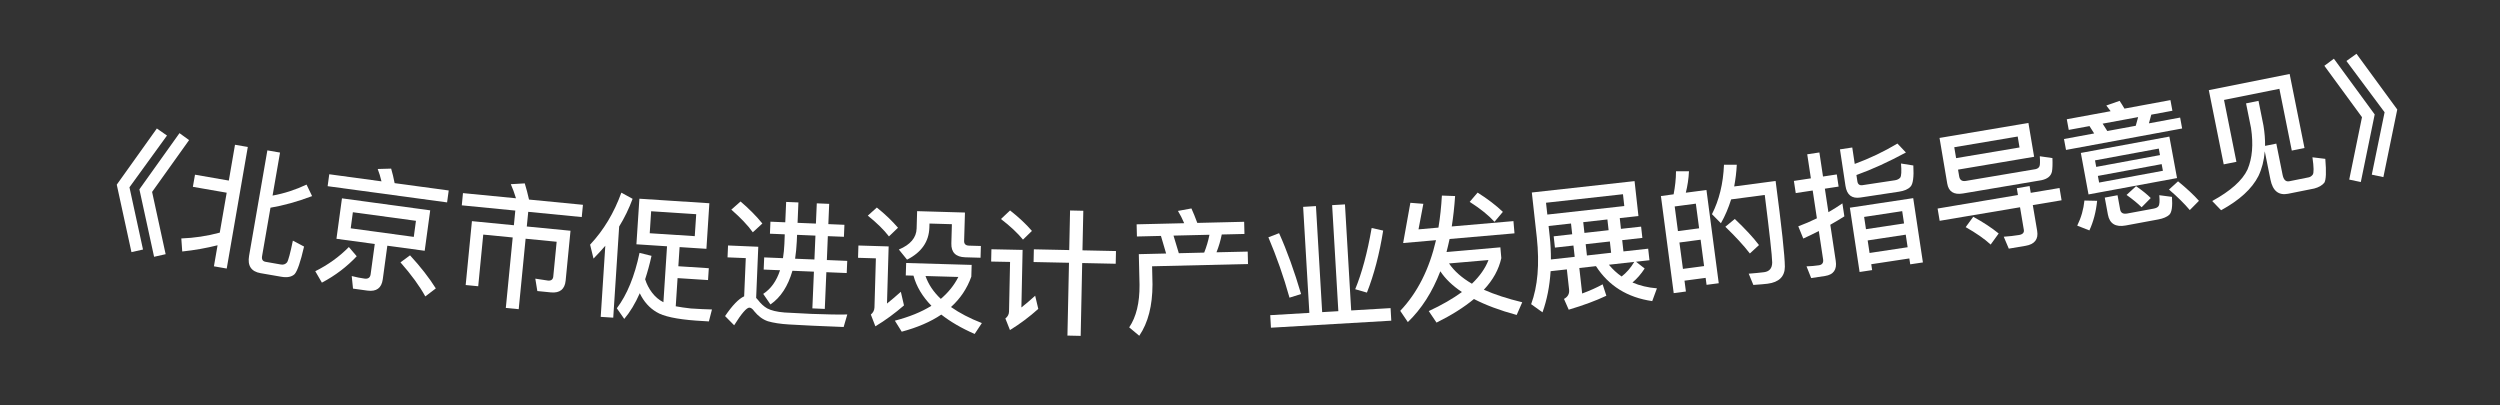 <svg width="74" height="12" viewBox="0 0 74 12" fill="none" xmlns="http://www.w3.org/2000/svg">
<rect x="0" y="0" width="74" height="12" fill="#333333" stroke="none"/>
<path d="M4.643 3.803L4.943 4.012L3.832 5.544L4.233 7.386L3.891 7.463L3.456 5.466L4.643 3.803ZM5.313 3.941L5.597 4.147L4.502 5.681L4.903 7.524L4.561 7.601L4.126 5.604L5.313 3.941Z" fill="white"/>
<path d="M6.956 4.285L7.335 4.35L6.711 7.949L6.332 7.883L6.44 7.26C6.105 7.344 5.758 7.406 5.394 7.444L5.367 7.058C5.751 7.044 6.131 6.987 6.505 6.886L6.71 5.704L5.709 5.53L5.772 5.171L6.773 5.345L6.956 4.285ZM8.321 8.191L7.714 8.086C7.434 8.038 7.322 7.864 7.373 7.572L7.914 4.451L8.289 4.516L8.068 5.789C8.412 5.727 8.747 5.618 9.074 5.464L9.238 5.805C8.795 5.972 8.386 6.084 8.006 6.148L7.758 7.578C7.74 7.677 7.775 7.735 7.862 7.75L8.319 7.83C8.39 7.842 8.45 7.82 8.496 7.767C8.535 7.709 8.593 7.492 8.669 7.123L9 7.298C8.896 7.755 8.8 8.027 8.72 8.115C8.633 8.197 8.502 8.223 8.321 8.191Z" fill="white"/>
<path d="M10.122 5.871L12.734 6.226L12.571 7.423L11.465 7.273L11.33 8.267C11.295 8.525 11.143 8.638 10.877 8.602L10.449 8.543L10.411 8.171C10.543 8.205 10.669 8.23 10.792 8.247C10.895 8.261 10.957 8.217 10.97 8.122L11.093 7.222L9.959 7.068L10.122 5.871ZM12.248 7.012L12.312 6.536L10.445 6.282L10.381 6.758L12.248 7.012ZM11.578 4.991C11.617 5.117 11.649 5.263 11.681 5.421L13.282 5.638L13.234 5.991L9.698 5.511L9.746 5.158L11.292 5.368C11.262 5.235 11.222 5.112 11.18 5.002L11.578 4.991ZM12.137 7.558C12.447 7.894 12.701 8.22 12.9 8.537L12.589 8.774C12.421 8.468 12.176 8.132 11.854 7.766L12.137 7.558ZM10.326 7.312L10.559 7.585C10.266 7.897 9.924 8.157 9.528 8.366L9.332 8.028C9.713 7.838 10.044 7.6 10.326 7.312Z" fill="white"/>
<path d="M13.704 5.716L15.273 5.869C15.227 5.72 15.177 5.578 15.12 5.452L15.533 5.428C15.579 5.573 15.619 5.734 15.659 5.907L17.255 6.062L17.22 6.425L15.636 6.27L15.593 6.704L16.887 6.83L16.743 8.307C16.718 8.562 16.57 8.68 16.307 8.655L15.905 8.615L15.845 8.248L16.221 8.305C16.316 8.314 16.369 8.271 16.377 8.183L16.477 7.156L15.558 7.066L15.354 9.152L14.972 9.115L15.176 7.029L14.304 6.944L14.155 8.473L13.784 8.437L13.969 6.546L15.211 6.667L15.253 6.233L13.669 6.078L13.704 5.716Z" fill="white"/>
<path d="M17.917 7.275C17.805 7.404 17.688 7.533 17.568 7.654L17.467 7.242C17.871 6.811 18.177 6.298 18.392 5.703L18.725 5.885C18.618 6.174 18.484 6.45 18.327 6.705L18.152 9.403L17.781 9.379L17.917 7.275ZM18.926 5.882L20.997 6.016L20.91 7.365L20.116 7.314L20.079 7.881L20.981 7.939L20.958 8.29L20.056 8.232L20.002 9.066C20.128 9.09 20.279 9.112 20.451 9.131C20.674 9.146 20.882 9.155 21.074 9.16L20.983 9.514L20.6 9.49C20.025 9.448 19.634 9.363 19.434 9.238C19.225 9.116 19.057 8.929 18.937 8.68C18.805 8.98 18.652 9.235 18.478 9.44L18.258 9.125C18.561 8.724 18.785 8.177 18.93 7.485L19.285 7.573C19.229 7.825 19.166 8.054 19.096 8.266C19.142 8.413 19.21 8.542 19.299 8.66C19.395 8.786 19.509 8.882 19.637 8.946L19.744 7.29L18.838 7.231L18.926 5.882ZM20.565 6.99L20.608 6.34L19.274 6.253L19.232 6.904L20.565 6.99Z" fill="white"/>
<path d="M21.921 5.964C22.176 6.183 22.391 6.4 22.566 6.616L22.283 6.876C22.136 6.67 21.925 6.449 21.647 6.205L21.921 5.964ZM24.057 9.641C23.841 9.632 23.605 9.618 23.354 9.604C23.098 9.589 22.891 9.556 22.729 9.509C22.571 9.455 22.439 9.353 22.325 9.212C22.276 9.142 22.23 9.108 22.182 9.106C22.102 9.103 21.95 9.277 21.731 9.628L21.462 9.356C21.676 9.041 21.864 8.845 22.027 8.771L22.075 7.64L21.535 7.618L21.55 7.266L22.445 7.304L22.382 8.818C22.397 8.835 22.416 8.852 22.435 8.877C22.519 8.988 22.611 9.072 22.709 9.128C22.823 9.189 22.993 9.232 23.224 9.25C23.448 9.263 23.712 9.278 24.02 9.291C24.211 9.299 24.411 9.304 24.615 9.308C24.815 9.313 24.971 9.311 25.08 9.308L24.972 9.679L24.057 9.641ZM22.805 6.562L23.244 6.58L23.27 5.977L23.633 5.992L23.608 6.596L24.151 6.618L24.177 6.019L24.544 6.034L24.519 6.634L24.995 6.654L24.98 7.009L24.504 6.99L24.475 7.697L25.078 7.722L25.063 8.082L24.46 8.057L24.414 9.144L24.046 9.128L24.092 8.041L23.456 8.015C23.325 8.469 23.111 8.801 22.806 9.012L22.591 8.699C22.822 8.548 22.987 8.315 23.089 7.999L22.605 7.979L22.62 7.619L23.176 7.642C23.198 7.507 23.211 7.368 23.218 7.22L23.229 6.936L22.79 6.918L22.805 6.562ZM23.593 6.951L23.585 7.147C23.577 7.331 23.558 7.498 23.535 7.658L24.107 7.681L24.137 6.974L23.593 6.951Z" fill="white"/>
<path d="M25.954 6.143C26.204 6.342 26.41 6.544 26.581 6.741L26.313 6.998C26.166 6.805 25.956 6.599 25.687 6.383L25.954 6.143ZM25.409 7.267L26.304 7.294L26.255 8.985C26.382 8.885 26.517 8.768 26.665 8.637L26.758 9.04C26.491 9.272 26.209 9.48 25.911 9.659L25.777 9.311C25.843 9.257 25.881 9.186 25.884 9.102L25.926 7.647L25.398 7.631L25.409 7.267ZM26.822 7.785L28.761 7.841L28.751 8.189C28.625 8.542 28.424 8.84 28.149 9.088C28.4 9.264 28.707 9.425 29.063 9.563L28.85 9.885C28.455 9.713 28.128 9.52 27.862 9.312C27.544 9.527 27.151 9.695 26.691 9.818L26.488 9.492C26.916 9.38 27.276 9.235 27.57 9.051C27.305 8.779 27.126 8.482 27.039 8.159L26.811 8.153L26.822 7.785ZM27.395 8.17C27.48 8.416 27.63 8.641 27.848 8.847C28.069 8.658 28.244 8.443 28.367 8.198L27.395 8.17ZM27.147 6.25L28.563 6.291L28.538 7.131C28.535 7.219 28.582 7.268 28.682 7.271L29.034 7.281L29.024 7.629L28.572 7.616C28.288 7.608 28.152 7.468 28.16 7.204L28.176 6.636L27.513 6.617L27.509 6.736C27.497 7.152 27.276 7.47 26.849 7.686L26.606 7.386C26.946 7.244 27.124 7.037 27.132 6.765L27.147 6.25Z" fill="white"/>
<path d="M30.602 7.38L31.649 7.402L31.674 6.23L32.066 6.239L32.041 7.41L33.033 7.431L33.025 7.807L32.033 7.786L31.988 9.942L31.596 9.933L31.642 7.778L30.594 7.756L30.602 7.38ZM29.898 6.229C30.154 6.43 30.369 6.631 30.545 6.835L30.28 7.093C30.124 6.902 29.908 6.697 29.628 6.483L29.898 6.229ZM29.346 7.378L30.269 7.397L30.233 9.101C30.364 8.999 30.498 8.882 30.641 8.753L30.733 9.143C30.472 9.378 30.191 9.588 29.895 9.77L29.759 9.427C29.828 9.372 29.865 9.305 29.867 9.225L29.898 7.753L29.338 7.742L29.346 7.378Z" fill="white"/>
<path d="M35.266 6.17C35.325 6.296 35.38 6.439 35.44 6.598L36.827 6.565L36.836 6.925L36.164 6.941C36.128 7.122 36.076 7.299 36.008 7.468L36.932 7.447L36.941 7.815L34.102 7.882L34.114 8.421C34.113 9.046 33.985 9.553 33.722 9.939L33.424 9.69C33.633 9.381 33.735 8.962 33.73 8.43L33.709 7.523L34.517 7.504L34.364 6.983L33.653 7L33.644 6.64L35.052 6.607C34.997 6.476 34.934 6.353 34.867 6.243L35.266 6.17ZM34.893 7.495L35.644 7.477C35.712 7.307 35.764 7.13 35.8 6.949L34.736 6.974L34.893 7.495Z" fill="white"/>
<path d="M38.573 6.123L38.952 6.1L39.136 9.239L39.615 9.211L39.431 6.072L39.811 6.05L39.995 9.189L41.161 9.12L41.182 9.492L37.62 9.7L37.599 9.329L38.757 9.261L38.573 6.123ZM40.601 6.749L40.942 6.825C40.831 7.521 40.67 8.131 40.461 8.661L40.114 8.561C40.311 8.084 40.475 7.478 40.601 6.749ZM37.861 6.902C38.096 7.425 38.312 8.025 38.512 8.703L38.169 8.811C37.997 8.192 37.786 7.595 37.544 7.024L37.861 6.902Z" fill="white"/>
<path d="M41.533 7.194L41.747 6.003L42.131 6.033L41.988 6.789L42.578 6.737C42.628 6.436 42.661 6.12 42.68 5.789L43.071 5.803C43.05 6.122 43.016 6.422 42.972 6.703L44.798 6.545L44.829 6.907L42.908 7.074C42.88 7.209 42.847 7.336 42.817 7.46L44.411 7.321L44.439 7.64C44.364 7.976 44.194 8.288 43.922 8.576C44.239 8.717 44.62 8.841 45.058 8.947L44.894 9.323C44.397 9.189 43.973 9.029 43.629 8.851C43.333 9.097 42.964 9.33 42.521 9.549L42.291 9.208C42.676 9.03 43.005 8.84 43.273 8.644C42.996 8.46 42.782 8.254 42.634 8.03C42.398 8.644 42.076 9.146 41.672 9.534L41.447 9.201C41.954 8.667 42.307 7.97 42.506 7.109L41.533 7.194ZM42.891 7.798C43.043 8.022 43.269 8.223 43.569 8.398C43.803 8.173 43.967 7.938 44.059 7.697L42.891 7.798ZM43.737 5.701C44.03 5.885 44.279 6.076 44.485 6.271L44.237 6.565C44.06 6.372 43.818 6.176 43.503 5.975L43.737 5.701Z" fill="white"/>
<path d="M45.989 6.995L46.537 6.934L46.502 6.616L45.838 6.689L45.871 6.991C45.898 7.23 45.908 7.462 45.907 7.68L46.611 7.602L46.574 7.268L46.026 7.329L45.989 6.995ZM45.898 8.027C45.87 8.469 45.791 8.876 45.658 9.245L45.322 9.004C45.517 8.476 45.573 7.821 45.49 7.034L45.342 5.698L48.383 5.361L48.498 6.395L47.945 6.456L47.98 6.774L48.577 6.708L48.614 7.042L48.017 7.108L48.054 7.442L48.786 7.361L48.824 7.703L48.426 7.747L48.682 7.948C48.575 8.113 48.454 8.251 48.321 8.362C48.537 8.455 48.777 8.513 49.045 8.535L48.906 8.913C48.169 8.806 47.616 8.46 47.241 7.878L46.748 7.933L46.832 8.688C47.064 8.602 47.267 8.511 47.438 8.416L47.548 8.754C47.238 8.901 46.867 9.038 46.434 9.167L46.294 8.848C46.408 8.787 46.459 8.697 46.445 8.57L46.379 7.974L45.898 8.027ZM47.623 7.836C47.735 7.972 47.86 8.087 48 8.184C48.141 8.076 48.266 7.934 48.374 7.752L47.623 7.836ZM47.579 6.496L46.864 6.576L46.899 6.894L47.615 6.814L47.579 6.496ZM46.973 7.562L47.689 7.482L47.652 7.148L46.936 7.228L46.973 7.562ZM48.04 5.749L45.762 6.001L45.801 6.351L48.079 6.099L48.04 5.749Z" fill="white"/>
<path d="M50.511 5.624L50.875 8.384L50.514 8.431L50.487 8.225L49.861 8.308L49.903 8.629L49.542 8.677L49.163 5.802L49.539 5.752C49.582 5.528 49.609 5.303 49.61 5.069L49.994 5.07C49.983 5.294 49.95 5.504 49.9 5.704L50.511 5.624ZM49.815 7.959L50.441 7.876L50.338 7.095L49.711 7.178L49.815 7.959ZM49.667 6.84L50.294 6.758L50.197 6.028L49.571 6.111L49.667 6.84ZM51.35 6.481C51.655 6.772 51.894 7.026 52.066 7.254L51.796 7.503C51.611 7.262 51.366 6.999 51.07 6.712L51.35 6.481ZM52.558 5.357C52.738 6.725 52.83 7.573 52.832 7.895C52.83 8.186 52.659 8.354 52.322 8.398C52.242 8.409 52.099 8.42 51.899 8.434L51.762 8.101C51.938 8.086 52.089 8.074 52.216 8.057C52.375 8.036 52.455 7.941 52.457 7.771C52.454 7.57 52.378 6.902 52.237 5.771L51.242 5.902C51.162 6.155 51.064 6.39 50.939 6.608L50.674 6.34C50.886 5.925 51.007 5.437 51.03 4.877L51.409 4.876C51.398 5.103 51.37 5.316 51.332 5.519L52.558 5.357Z" fill="white"/>
<path d="M54.95 5.181L54.978 5.367C54.991 5.454 55.042 5.494 55.129 5.481L56.09 5.336C56.161 5.325 56.214 5.297 56.248 5.256C56.281 5.206 56.288 5.068 56.27 4.84L56.635 4.898C56.654 5.239 56.625 5.45 56.551 5.525C56.482 5.601 56.368 5.65 56.21 5.674L55.067 5.847C54.813 5.885 54.667 5.77 54.626 5.501L54.463 4.421L54.827 4.366L54.9 4.852C55.345 4.688 55.767 4.487 56.164 4.249L56.415 4.514C55.906 4.789 55.418 5.013 54.95 5.181ZM54.022 8.169L53.611 8.231L53.473 7.884C53.602 7.88 53.726 7.87 53.84 7.852C53.935 7.838 53.979 7.779 53.964 7.68L53.837 6.838C53.687 6.917 53.532 6.989 53.377 7.061L53.229 6.699C53.417 6.63 53.599 6.55 53.78 6.462L53.656 5.639L53.154 5.715L53.099 5.355L53.602 5.279L53.494 4.567L53.854 4.513L53.961 5.225L54.369 5.163L54.423 5.523L54.016 5.585L54.121 6.281C54.262 6.199 54.403 6.113 54.535 6.02L54.593 6.404C54.456 6.489 54.319 6.575 54.177 6.653L54.338 7.721C54.378 7.982 54.271 8.131 54.022 8.169ZM56.631 5.865L56.918 7.768L56.543 7.824L56.516 7.65L55.389 7.821L55.415 7.995L55.044 8.051L54.756 6.148L56.631 5.865ZM55.339 7.488L56.466 7.318L56.41 6.946L55.283 7.117L55.339 7.488ZM55.233 6.784L56.36 6.614L56.305 6.25L55.178 6.421L55.233 6.784Z" fill="white"/>
<path d="M57.353 6.173L59.731 5.772L59.698 5.571L60.076 5.507L60.11 5.708L60.962 5.565L61.023 5.928L60.171 6.071L60.3 6.833C60.342 7.081 60.225 7.231 59.957 7.276L59.46 7.36L59.311 7.007C59.471 6.997 59.627 6.978 59.769 6.955C59.871 6.937 59.919 6.885 59.906 6.806L59.793 6.135L57.414 6.536L57.353 6.173ZM60.041 3.639L60.21 4.641L57.958 5.021L57.992 5.222C58.01 5.328 58.074 5.374 58.189 5.355L60.252 5.007C60.314 4.993 60.353 4.962 60.37 4.918C60.385 4.883 60.389 4.785 60.378 4.625L60.752 4.679C60.759 4.865 60.753 4.996 60.738 5.079C60.708 5.214 60.605 5.296 60.428 5.334L58.101 5.727C57.833 5.772 57.678 5.672 57.638 5.432L57.41 4.083L60.041 3.639ZM57.901 4.681L59.778 4.365L59.724 4.041L57.846 4.358L57.901 4.681ZM58.408 6.417C58.699 6.575 58.95 6.74 59.161 6.911L58.924 7.239C58.742 7.071 58.493 6.898 58.184 6.723L58.408 6.417Z" fill="white"/>
<path d="M61.849 3.732L61.235 3.845L61.177 3.53L62.475 3.291C62.431 3.23 62.388 3.172 62.347 3.123L62.74 2.985C62.785 3.054 62.836 3.13 62.884 3.215L64.245 2.963L64.303 3.278L63.678 3.394L63.608 3.651L64.532 3.48L64.591 3.803L61.154 4.438L61.094 4.115L61.987 3.95L61.849 3.732ZM62.376 3.878L63.218 3.723L63.289 3.466L62.238 3.66L62.376 3.878ZM61.593 4.527L64.213 4.043L64.44 5.271L61.82 5.755L61.593 4.527ZM64.022 5.055L63.985 4.858L62.097 5.207L62.134 5.404L64.022 5.055ZM62.048 4.94L63.936 4.591L63.9 4.398L62.012 4.747L62.048 4.94ZM61.699 5.936L62.075 5.944C62.042 6.271 61.965 6.562 61.846 6.82L61.486 6.679C61.605 6.437 61.673 6.193 61.699 5.936ZM63.881 6.496L62.922 6.674C62.619 6.73 62.444 6.62 62.394 6.352L62.301 5.849L62.679 5.779L62.757 6.204C62.776 6.302 62.844 6.342 62.966 6.32L63.749 6.175C63.819 6.162 63.868 6.137 63.89 6.104C63.923 6.062 63.931 5.954 63.915 5.778L64.29 5.827C64.31 6.108 64.286 6.287 64.21 6.358C64.144 6.419 64.035 6.468 63.881 6.496ZM63.227 5.511C63.414 5.639 63.557 5.755 63.662 5.862L63.392 6.135C63.277 6.022 63.128 5.899 62.946 5.77L63.227 5.511ZM64.47 5.367C64.733 5.582 64.94 5.776 65.089 5.944L64.818 6.218C64.657 6.028 64.453 5.825 64.202 5.611L64.47 5.367Z" fill="white"/>
<path d="M67.773 2.189L68.213 4.381L67.837 4.457L67.47 2.629L65.831 2.958L66.198 4.79L65.822 4.865L65.381 2.669L67.773 2.189ZM66.483 3.06L66.852 2.986L66.999 3.719C67.034 3.933 67.049 4.129 67.046 4.318L67.379 4.251L67.565 5.176C67.594 5.321 67.66 5.386 67.762 5.365L68.335 5.25C68.382 5.241 68.425 5.212 68.457 5.169C68.492 5.121 68.491 4.95 68.448 4.656L68.829 4.702C68.862 5.091 68.852 5.326 68.799 5.41C68.734 5.488 68.635 5.545 68.503 5.58L67.73 5.735C67.448 5.791 67.273 5.651 67.206 5.318L67.037 4.479C67.015 4.752 66.953 4.993 66.85 5.21C66.657 5.591 66.288 5.926 65.744 6.223L65.481 5.95C66.025 5.653 66.374 5.342 66.526 5.018C66.67 4.679 66.702 4.272 66.631 3.793L66.483 3.06Z" fill="white"/>
<path d="M69.083 1.738L70.291 3.387L69.88 5.388L69.537 5.316L69.915 3.468L68.801 1.947L69.083 1.738ZM69.752 1.592L70.959 3.241L70.548 5.242L70.205 5.17L70.584 3.323L69.454 1.805L69.752 1.592Z" fill="white"/>
</svg>

